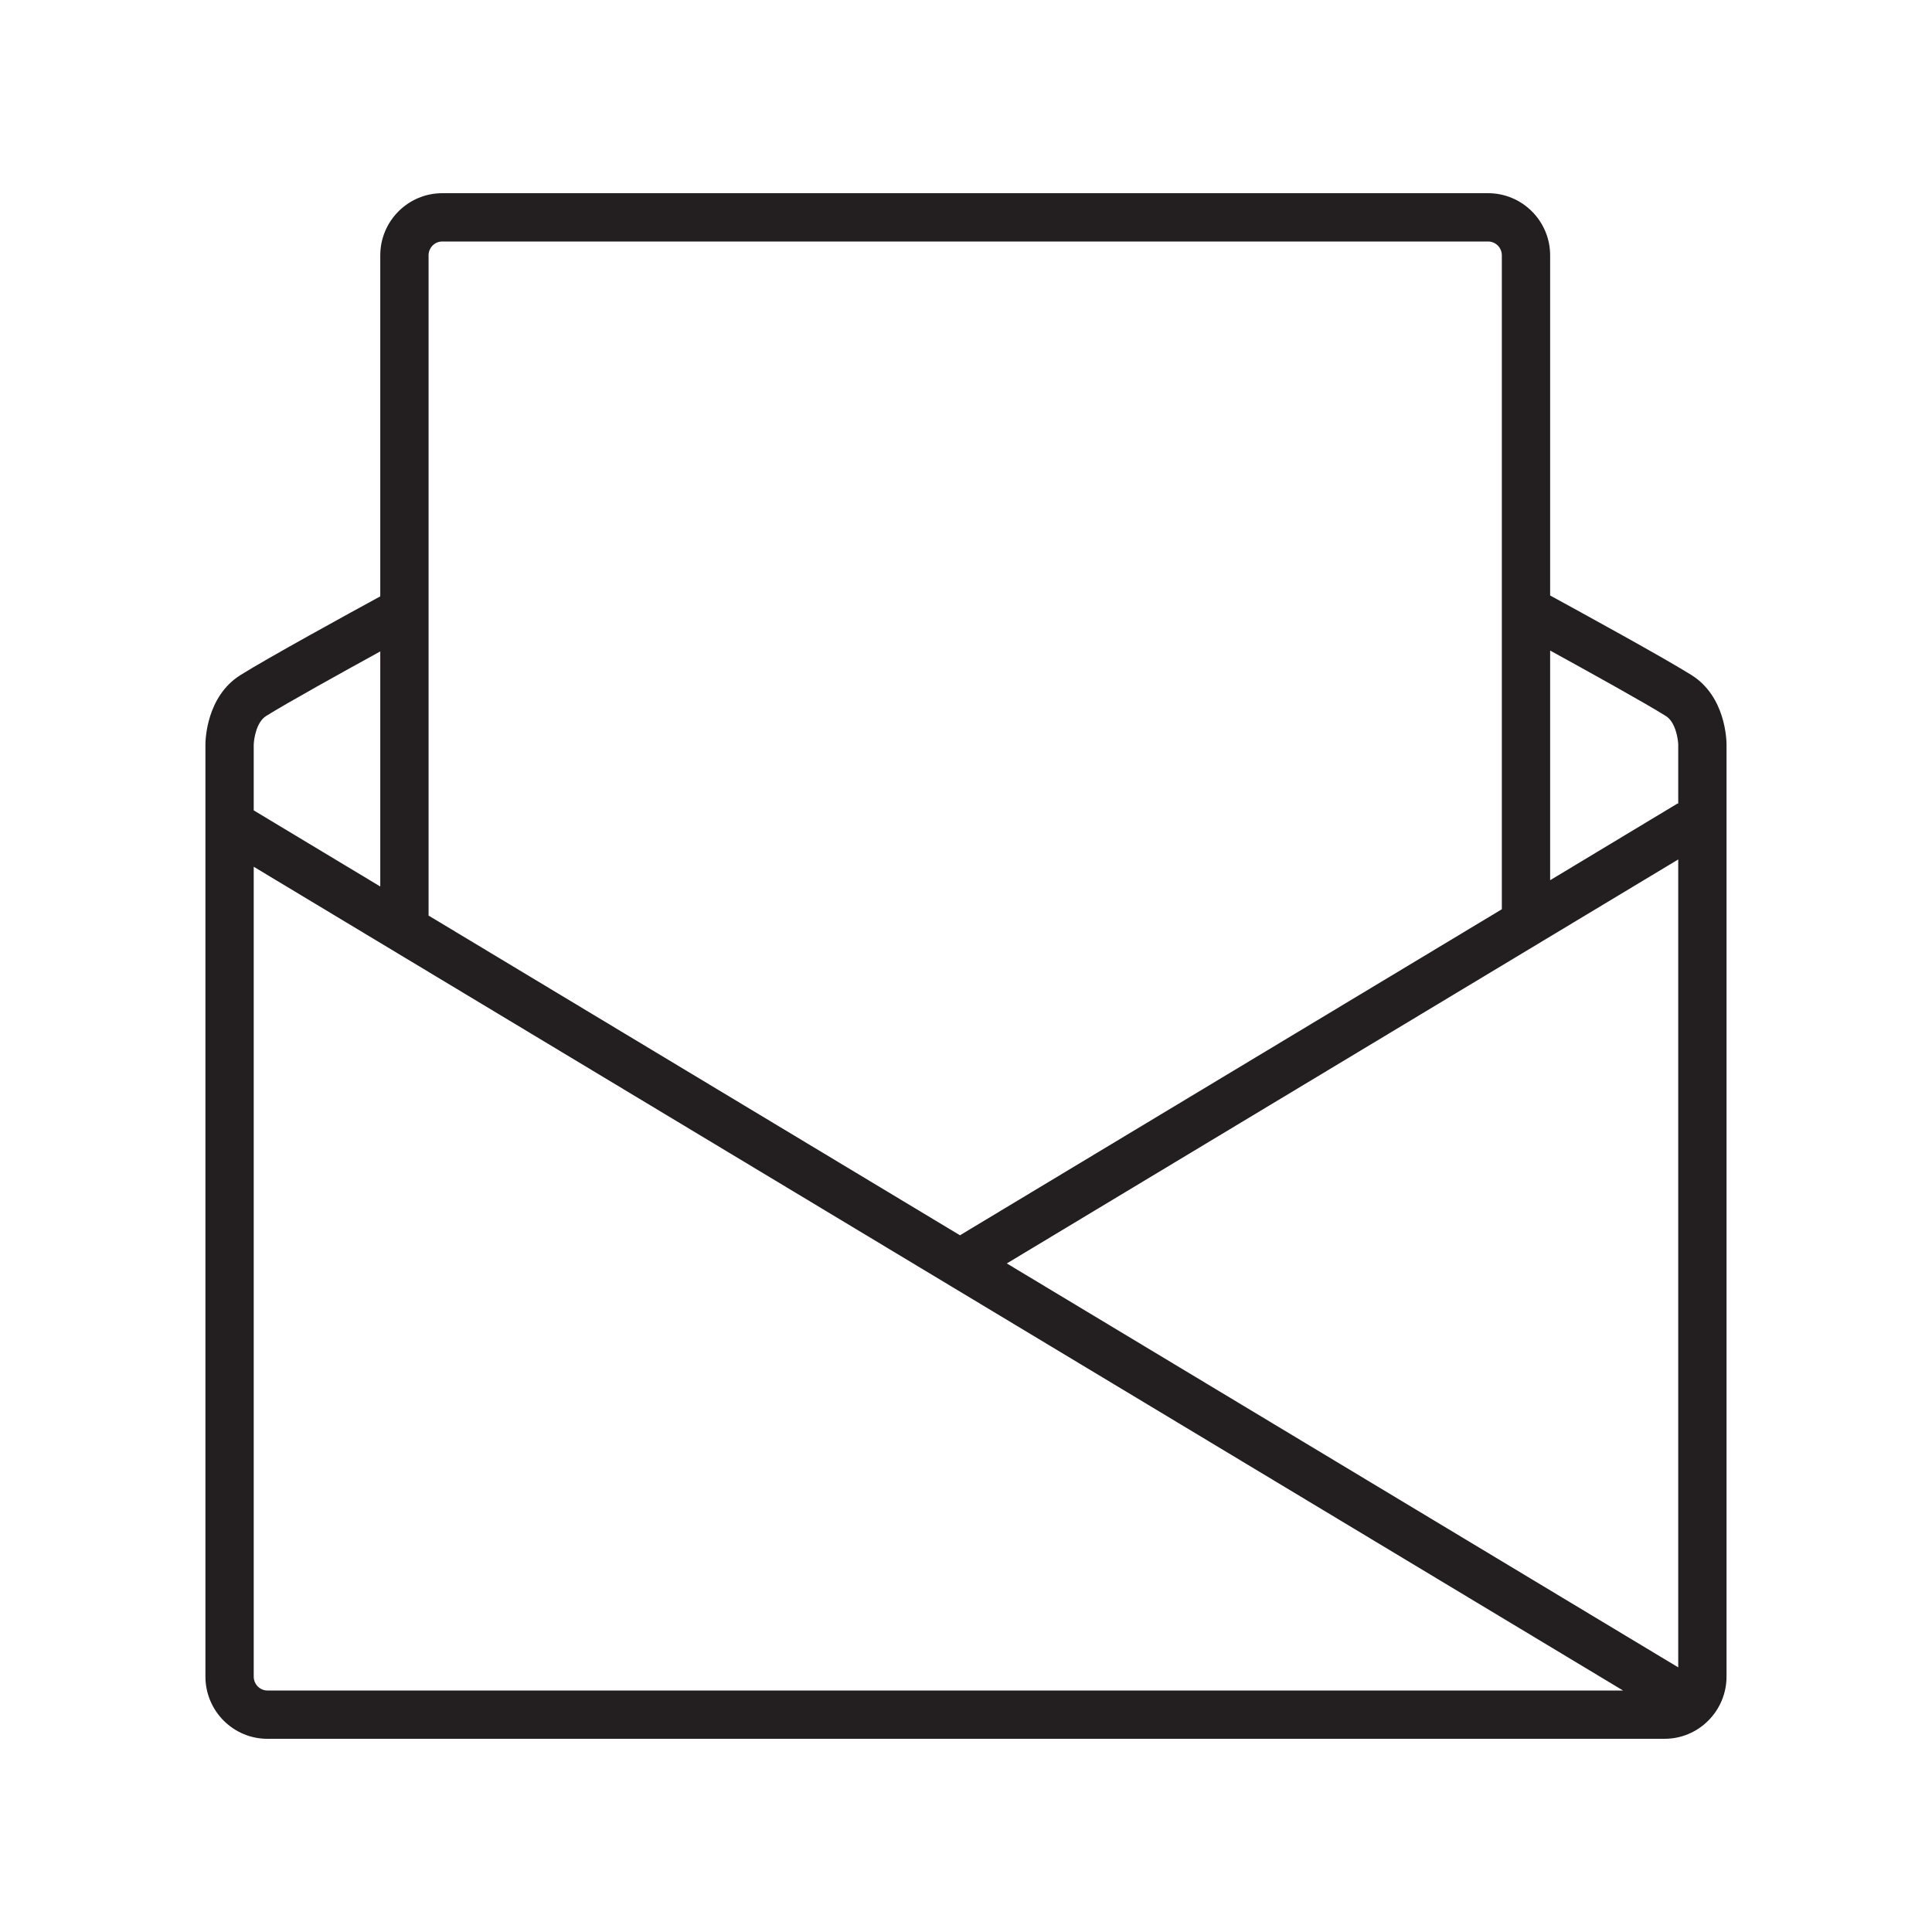 <?xml version="1.0" encoding="UTF-8"?>
<svg width="40px" height="40px" viewBox="0 0 40 40" version="1.1" xmlns="http://www.w3.org/2000/svg" xmlns:xlink="http://www.w3.org/1999/xlink">
    <!-- Generator: Sketch 45.2 (43514) - http://www.bohemiancoding.com/sketch -->
    <title>Page 1</title>
    <desc>Created with Sketch.</desc>
    <defs></defs>
    <g id="Page-1" stroke="none" stroke-width="1" fill="none" fill-rule="evenodd">
        <g id="4-CONTACT-US" transform="translate(-279, -1252)">
            <g id="Group" transform="translate(279, 1074)">
                <g id="Page-1" transform="translate(0, 178)">
                    <polygon id="Fill-1" fill="#FFFFFF" points="0 40 40 40 40 0 0 0"></polygon>
                    <path d="M5.536,35 C5.38,35 5.253,34.87 5.253,34.711 L5.253,17.945 L33.603,35 L19.999,35 L5.536,35 Z M5.508,14.825 C5.932,14.559 7.097,13.913 7.873,13.487 L7.873,18.354 L5.253,16.778 L5.253,15.422 C5.255,15.307 5.306,14.952 5.508,14.825 L5.508,14.825 Z M9.156,5 L30.81,5 C30.967,5 31.094,5.129 31.094,5.287 L31.094,18.825 L19.875,25.575 L8.873,18.956 L8.873,5.287 C8.873,5.129 9,5 9.156,5 L9.156,5 Z M20.845,26.158 L34.746,17.794 L34.746,34.521 L20.845,26.158 Z M34.491,14.825 C34.693,14.952 34.744,15.308 34.746,15.418 L34.746,16.646 L34.738,16.632 L32.094,18.224 L32.094,13.469 C32.869,13.895 34.061,14.555 34.491,14.825 L34.491,14.825 Z M35.023,13.978 C34.455,13.621 32.711,12.666 32.094,12.329 L32.094,5.287 C32.094,4.577 31.518,4 30.81,4 L9.156,4 C8.448,4 7.873,4.577 7.873,5.287 L7.873,12.347 C7.23,12.697 5.535,13.627 4.976,13.978 C4.274,14.42 4.253,15.317 4.253,15.418 L4.253,34.711 C4.253,35.422 4.828,36 5.536,36 L19.999,36 L34.463,36 C35.17,36 35.746,35.422 35.746,34.711 L35.746,15.418 C35.746,15.317 35.725,14.42 35.023,13.978 L35.023,13.978 Z" id="Fill-2" fill="#231F20"></path>
                </g>
            </g>
        </g>
    </g>
</svg>